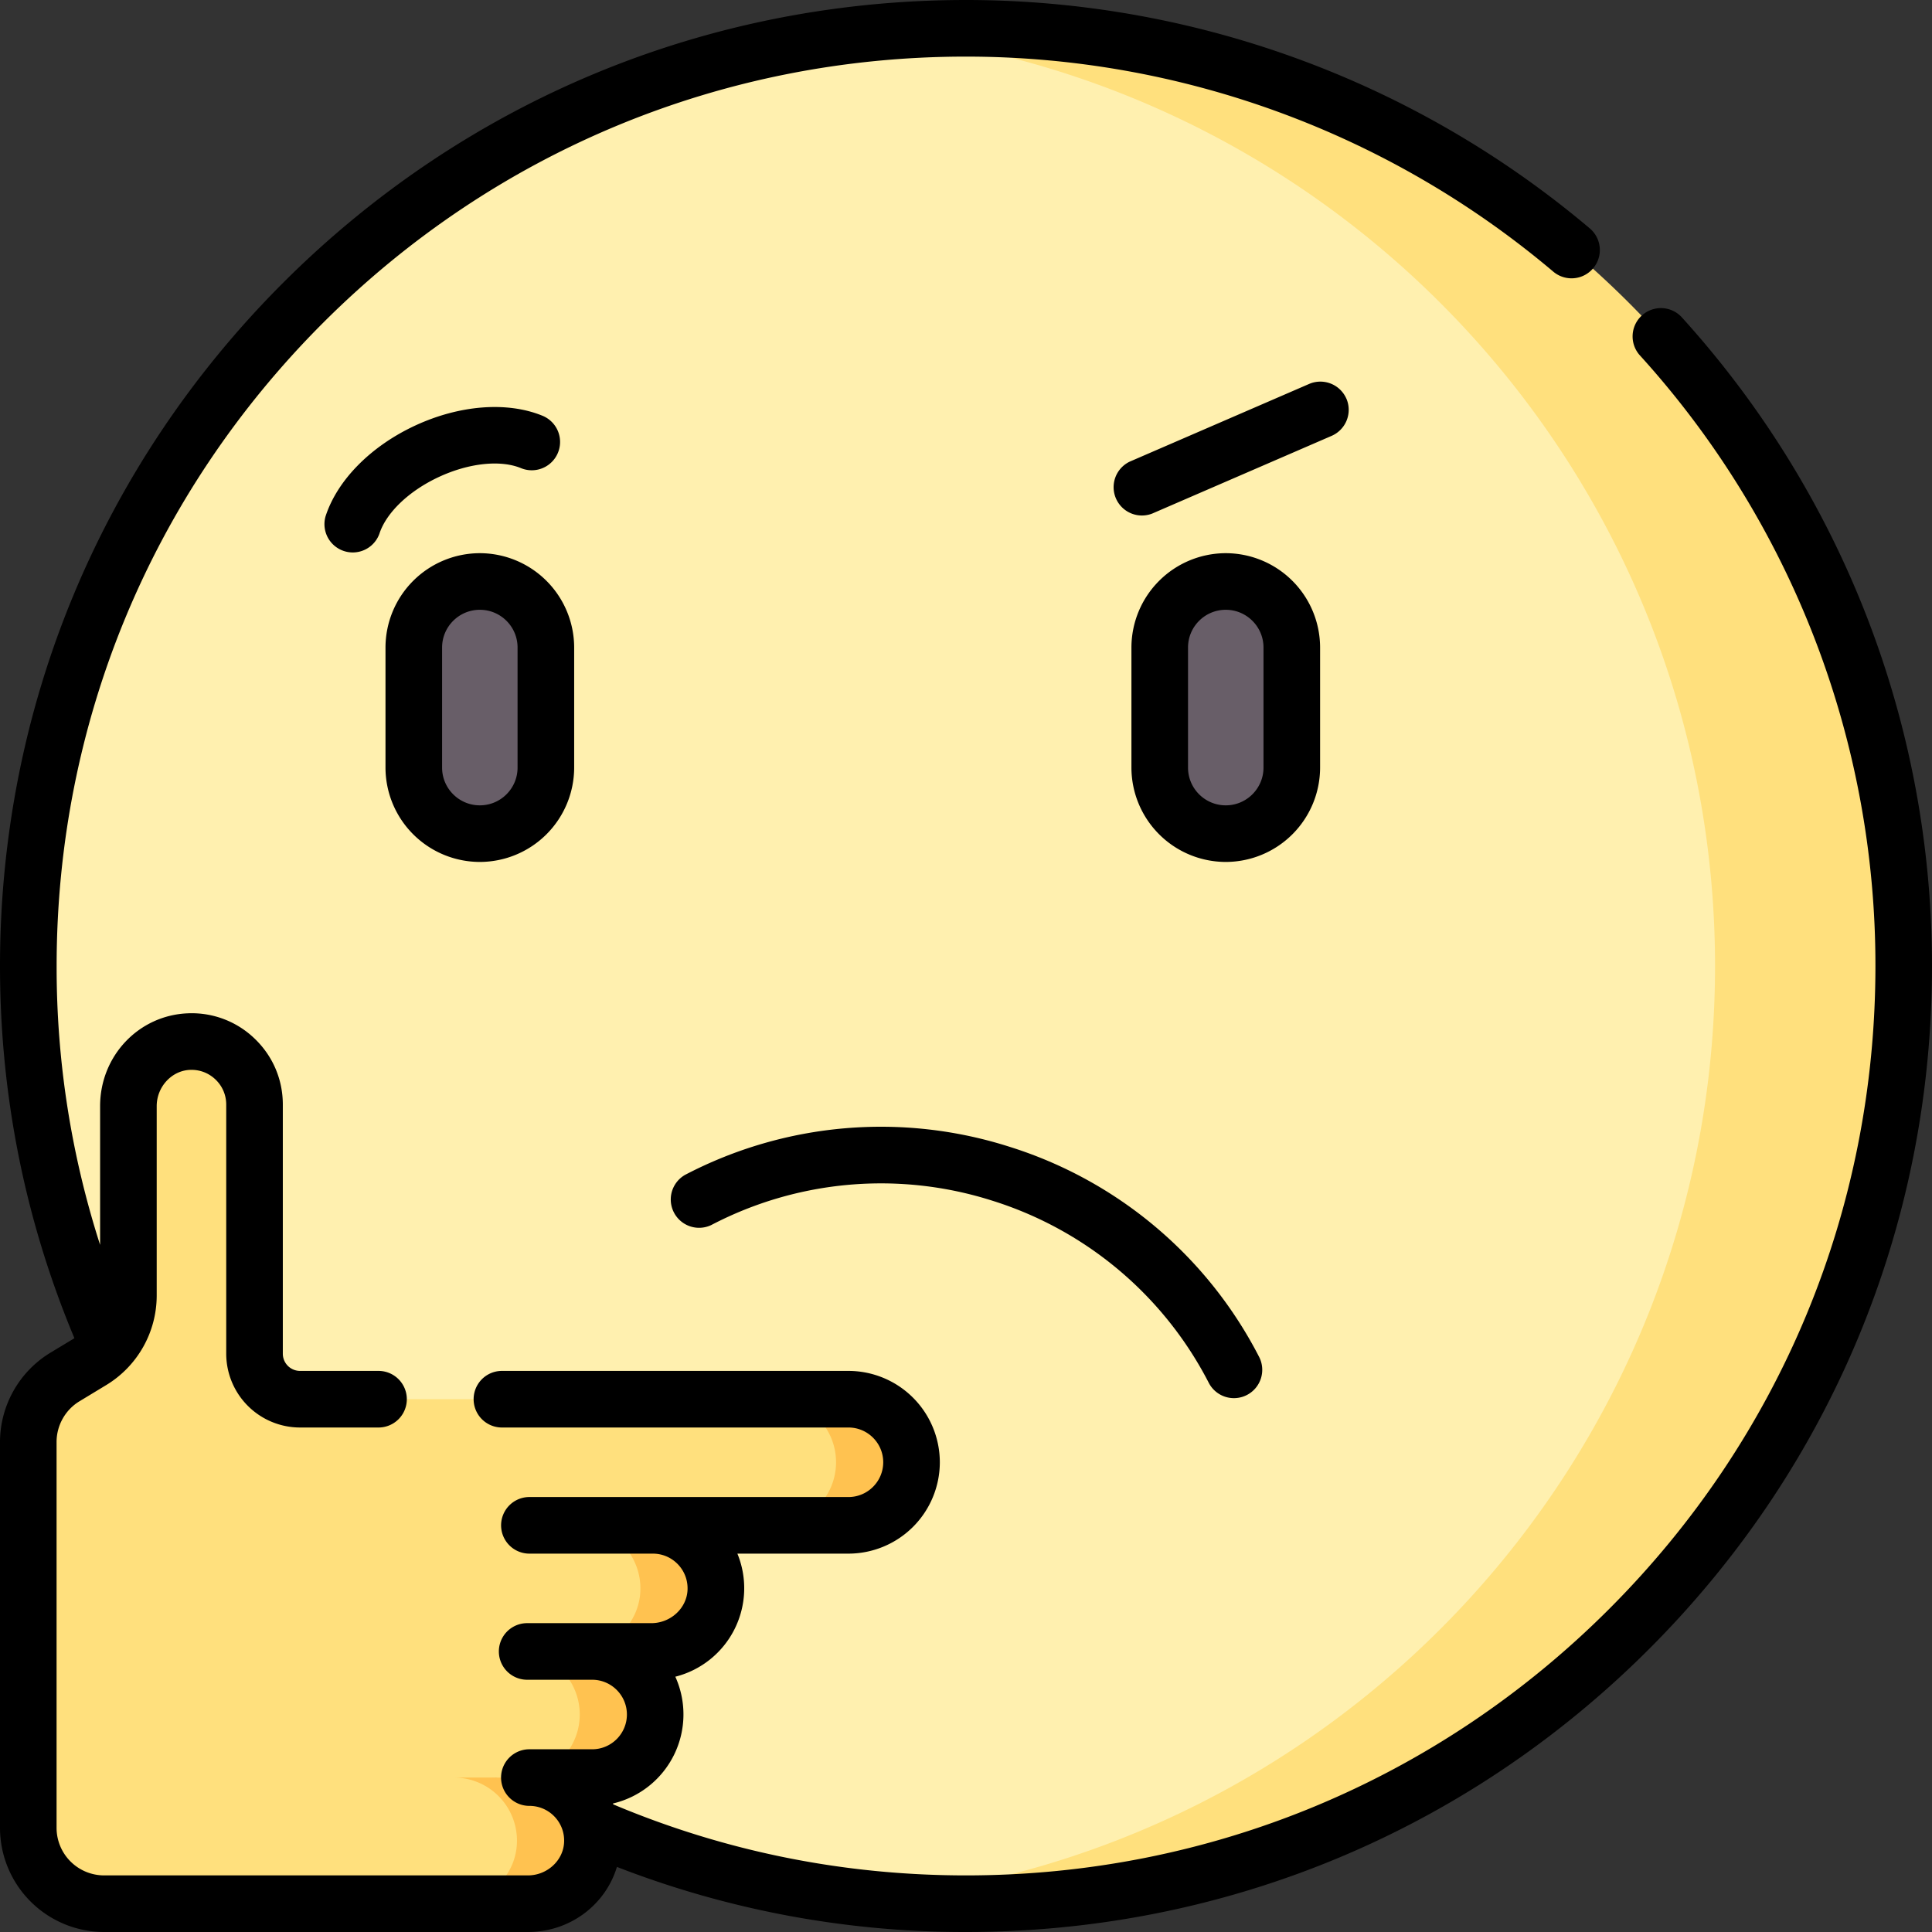 <svg viewBox="0 0 64 64" xmlns="http://www.w3.org/2000/svg" fill="none"><rect x="0" y="0" width="64" height="64" fill="#333333" stroke="none"/><g clip-path="url(#a)"><path fill="#FFF0AF" d="M61.813 32c0 17.155-12.658 30.938-29.813 30.938-1.055 0-2.097.072-3.125-.03C13.187 61.34.938 48.1.938 32c0-16.083 12.223-29.311 27.886-30.902 1.044-.106 2.104-.036 3.176-.036 17.155 0 29.813 13.783 29.813 30.938"/><path fill="#FFE07D" d="M32 .938q-1.583.001-3.125.155C44.563 2.661 56.813 15.9 56.813 32s-12.25 29.34-27.938 30.907a31 31 0 0 0 3.125.156c17.155 0 31.063-13.908 31.063-31.063S49.155.938 32 .938"/><path fill="#FFE07D" d="M26.857 46.35a2.089 2.089 0 1 1 0 4.178h-6.482c1.18 0 2.13.977 2.088 2.165-.04 1.132-1.005 2.013-2.138 2.013h-1.96a2.089 2.089 0 1 1 0 4.178h-2.079c1.18 0 2.13.977 2.088 2.166-.04 1.132-1.005 2.012-2.138 2.012H3.45a2.51 2.51 0 0 1-2.511-2.511V47.766c0-.879.459-1.694 1.21-2.149l.897-.543a2.51 2.51 0 0 0 1.21-2.148v-6.284c0-1.133.88-2.098 2.013-2.138a2.09 2.09 0 0 1 2.165 2.088v8.251c0 .832.675 1.507 1.507 1.507z"/><path fill="#FFC250" d="M21.626 50.528h-2.5a2.09 2.09 0 0 1 2.087 2.165c-.04 1.132-1.005 2.013-2.138 2.013h-1.959a2.089 2.089 0 0 1 0 4.178h-2.08a2.09 2.09 0 0 1 2.088 2.165c-.04 1.132-1.005 2.013-2.138 2.013h2.5c1.133 0 2.098-.88 2.138-2.013a2.09 2.09 0 0 0-2.087-2.165h2.079a2.089 2.089 0 1 0 0-4.178h1.96c1.132 0 2.097-.88 2.137-2.013a2.09 2.09 0 0 0-2.088-2.165M28.106 46.35h-2.5a2.089 2.089 0 1 1 0 4.178h2.5a2.089 2.089 0 1 0 0-4.178"/><path fill="#685E68" d="M15.895 27.616a2.187 2.187 0 0 1-2.187-2.188V21.45a2.187 2.187 0 1 1 4.375 0v3.978c0 1.208-.98 2.188-2.188 2.188M40.605 27.616a2.19 2.19 0 0 1-2.188-2.188V21.45a2.188 2.188 0 0 1 4.375 0v3.978c0 1.208-.98 2.188-2.187 2.188"/><path fill="#000" d="M44.6 13.205a.94.94 0 0 0-1.232-.487l-5.948 2.576a.938.938 0 0 0 .745 1.72l5.948-2.576a.94.94 0 0 0 .488-1.233M14.543 15.798c.992-.46 2.033-.571 2.716-.29a.937.937 0 0 0 .713-1.735c-1.169-.48-2.745-.359-4.218.324-1.473.684-2.583 1.81-2.971 3.011a.938.938 0 0 0 1.784.576c.227-.703.984-1.426 1.976-1.886M33.446 37.99a14 14 0 0 0-10.748.927.938.938 0 0 0 .864 1.664 12.14 12.14 0 0 1 9.318-.804 12.14 12.14 0 0 1 7.157 6.021.938.938 0 1 0 1.665-.864 14 14 0 0 0-8.256-6.944"/><path fill="#000" d="M17.463 53.769a.937.937 0 1 0 0 1.875h2.153c.635 0 1.151.517 1.151 1.151 0 .635-.516 1.152-1.151 1.152h-2.08a.937.937 0 1 0 0 1.875c.316 0 .61.125.83.352.218.227.333.526.321.842-.021.612-.56 1.109-1.2 1.109H3.448a1.576 1.576 0 0 1-1.574-1.574V47.766c0-.548.29-1.064.759-1.347l.896-.543a3.47 3.47 0 0 0 1.662-2.95v-6.284c0-.64.498-1.18 1.109-1.201.317-.012.615.103.842.322s.352.513.352.829v8.251a2.447 2.447 0 0 0 2.445 2.445h2.6a.937.937 0 1 0 0-1.875h-2.6a.57.57 0 0 1-.57-.57v-8.251c0-.829-.328-1.602-.925-2.178a3 3 0 0 0-2.21-.847c-1.636.059-2.918 1.41-2.918 3.075v4.596A30 30 0 0 1 1.876 32c0-8.047 3.133-15.612 8.823-21.302S23.953 1.875 32 1.875a30.14 30.14 0 0 1 19.454 7.123.937.937 0 1 0 1.211-1.431A32.02 32.02 0 0 0 32 0C23.453 0 15.417 3.329 9.373 9.373S0 23.453 0 32c0 4.277.83 8.422 2.465 12.33l-.803.485A3.47 3.47 0 0 0 0 47.765v12.786A3.453 3.453 0 0 0 3.45 64h14.036c1.397 0 2.572-.901 2.95-2.156A31.8 31.8 0 0 0 32 64c8.548 0 16.584-3.329 22.627-9.373C60.671 48.584 64 40.548 64 32c0-7.97-2.949-15.608-8.302-21.504a.938.938 0 0 0-1.389 1.26A30.05 30.05 0 0 1 62.126 32c0 8.047-3.133 15.612-8.823 21.302S40.047 62.125 32 62.125c-4.055 0-7.983-.793-11.684-2.352l-.012-.03a3.032 3.032 0 0 0 2.067-4.2 3.022 3.022 0 0 0 2.056-4.077h3.68a3.03 3.03 0 0 0 3.026-3.027 3.03 3.03 0 0 0-3.026-3.026h-11.48a.937.937 0 1 0 0 1.875h11.48c.634 0 1.151.516 1.151 1.151s-.517 1.152-1.151 1.152h-10.57a.937.937 0 1 0 0 1.875h4.088c.316 0 .61.125.83.352.218.227.332.526.321.842-.022.612-.56 1.109-1.2 1.109z"/><path fill="#000" d="M15.895 28.553a3.13 3.13 0 0 0 3.125-3.125V21.45a3.13 3.13 0 0 0-3.125-3.125 3.13 3.13 0 0 0-3.125 3.125v3.978a3.13 3.13 0 0 0 3.125 3.125m-1.25-7.103c0-.69.561-1.25 1.25-1.25.69 0 1.25.56 1.25 1.25v3.978c0 .69-.56 1.25-1.25 1.25-.689 0-1.25-.56-1.25-1.25zM43.73 25.428V21.45a3.13 3.13 0 0 0-3.125-3.125 3.13 3.13 0 0 0-3.125 3.125v3.978a3.13 3.13 0 0 0 3.125 3.125 3.13 3.13 0 0 0 3.125-3.125m-1.875 0c0 .69-.561 1.25-1.25 1.25-.69 0-1.25-.56-1.25-1.25V21.45c0-.69.56-1.25 1.25-1.25.689 0 1.25.56 1.25 1.25z"/></g><defs><clipPath id="a"><path fill="#fff" d="M0 0h64v64H0z"/></clipPath></defs></svg>
